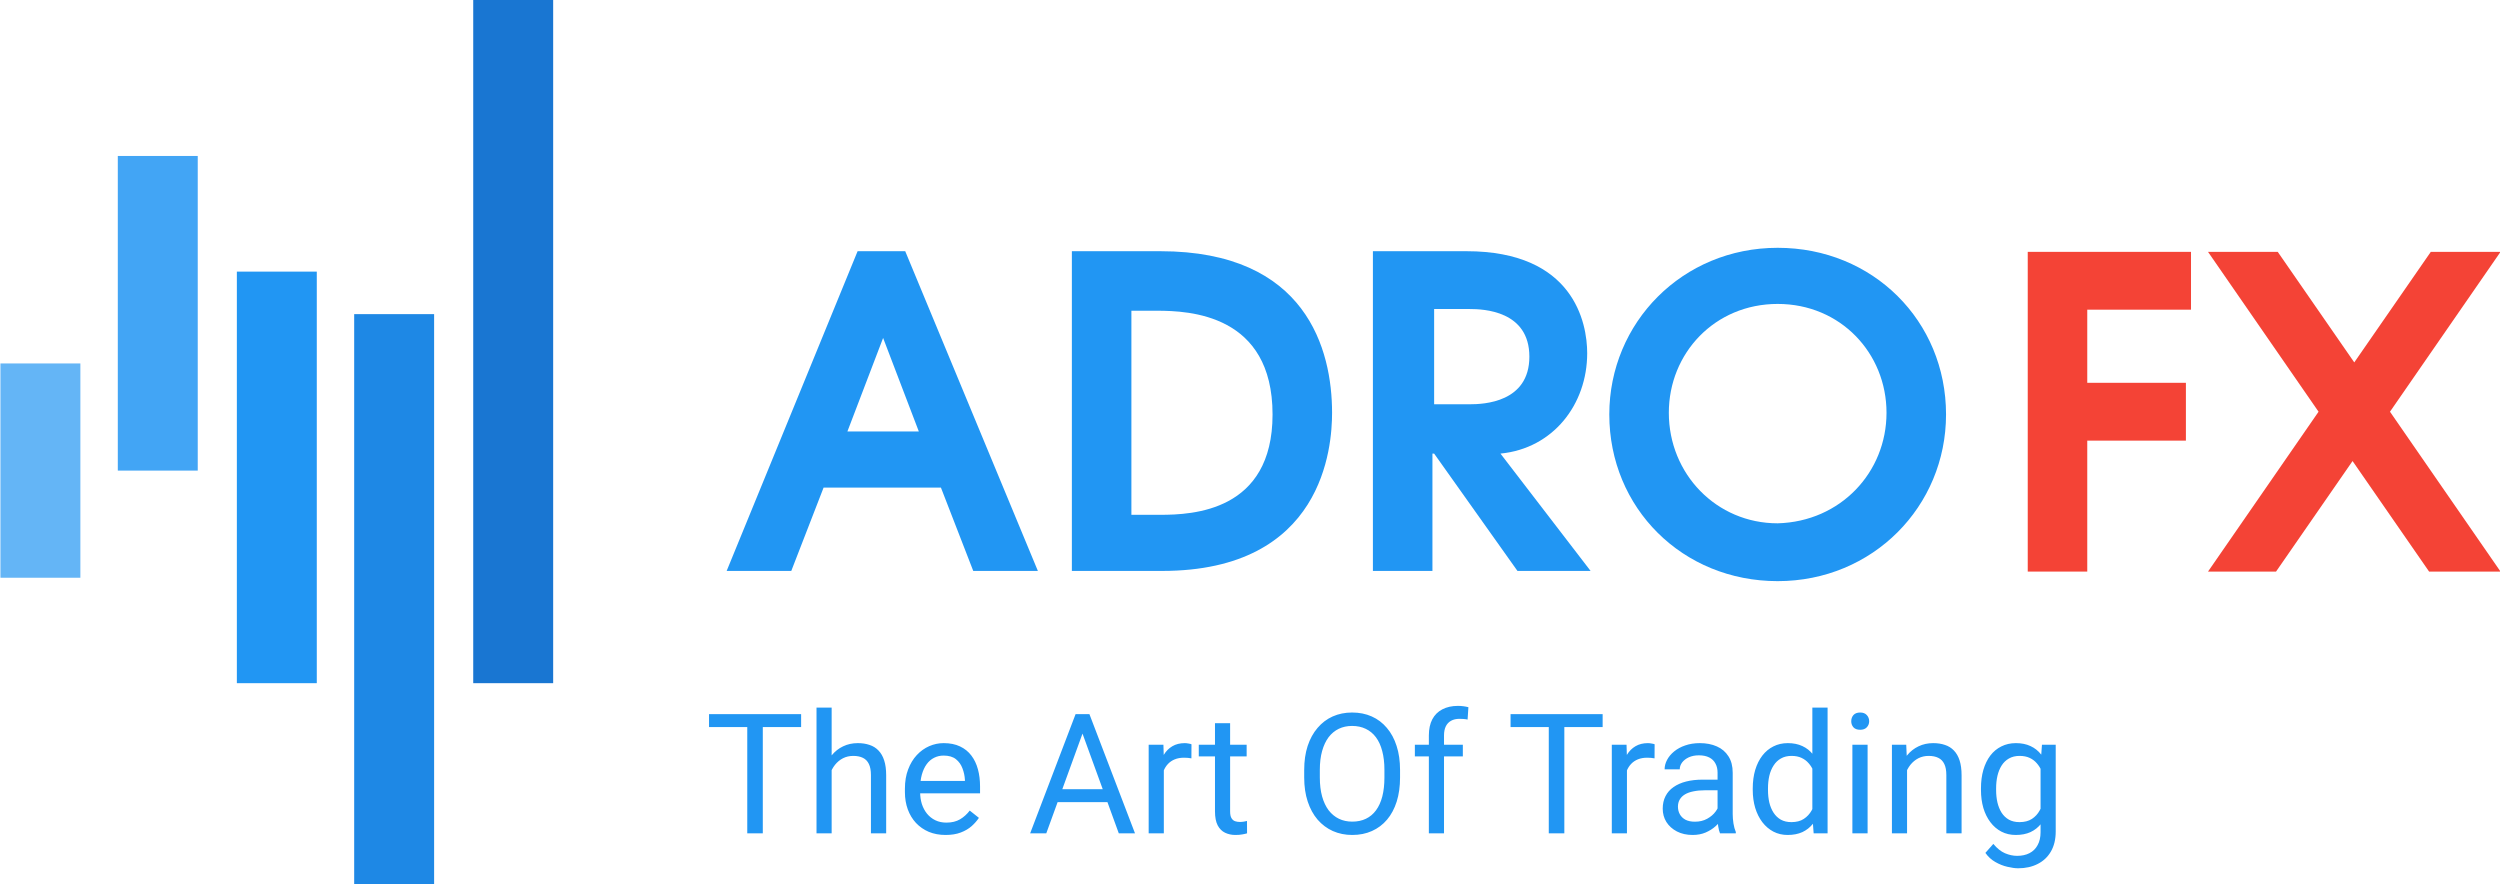<svg width="147" height="52" viewBox="0 0 147 52" fill="none" xmlns="http://www.w3.org/2000/svg">
<g clip-path="url(#clip0_6175_1293)">
<path d="M50.427 14.771H53.227L61.027 33.571H57.227L55.327 28.671H48.427L46.527 33.571H42.727L50.427 14.771ZM54.027 25.371L51.927 19.871L49.827 25.371H54.027Z" fill="#2196F3"/>
<path d="M63.026 14.771H68.226C76.826 14.771 78.326 20.571 78.326 24.271C78.326 26.271 77.826 33.571 68.326 33.571H63.026V14.771ZM68.226 30.271C70.126 30.271 74.826 30.071 74.826 24.371C74.826 18.471 69.926 18.271 68.026 18.271H66.526V30.271H68.226Z" fill="#2196F3"/>
<path d="M80.827 14.771H86.227C92.527 14.771 93.327 18.971 93.327 20.771C93.327 23.771 91.327 26.371 88.227 26.671L93.527 33.571H89.227L84.327 26.671H84.227V33.571H80.727V14.771H80.827ZM84.327 23.771H86.427C87.227 23.771 89.927 23.671 89.927 20.971C89.927 18.271 87.227 18.171 86.427 18.171H84.327V23.771Z" fill="#2196F3"/>
<path d="M114.427 24.371C114.427 29.771 110.127 34.171 104.527 34.171C98.927 34.171 94.627 29.871 94.627 24.371C94.627 18.971 98.927 14.571 104.527 14.571C110.127 14.571 114.427 18.871 114.427 24.371ZM110.927 24.271C110.927 20.771 108.227 17.871 104.527 17.871C100.827 17.871 98.127 20.771 98.127 24.271C98.127 27.871 100.927 30.771 104.527 30.771C108.227 30.671 110.927 27.771 110.927 24.271Z" fill="#2196F3"/>
<path d="M32.526 -0.029H27.826V40.171H32.526V-0.029Z" fill="#1976D2"/>
<path d="M25.526 18.471H20.826V52.171H25.526V18.471Z" fill="#1E88E5"/>
<path d="M18.627 15.971H13.927V40.171H18.627V15.971Z" fill="#2196F3"/>
<path d="M11.627 9.171H6.927V27.671H11.627V9.171Z" fill="#42A5F5"/>
<path d="M4.726 21.371H0.026V33.971H4.726V21.371Z" fill="#64B5F6"/>
<path d="M119.231 14.809H128.831V18.209H122.731V22.509H128.531V25.909H122.731V33.609H119.231V14.809Z" fill="#F44336"/>
<path d="M136.331 24.209L129.831 14.809H133.931L138.431 21.309L142.931 14.809H147.031L140.531 24.209L147.031 33.609H142.831L138.331 27.109L133.831 33.609H129.831L136.331 24.209Z" fill="#F44336"/>
<path d="M44.853 41.992V49H43.939V41.992H44.853ZM47.106 41.992V42.753H41.691V41.992H47.106ZM48.901 41.607V49H48.011V41.607H48.901ZM48.689 46.199L48.319 46.184C48.322 45.828 48.375 45.499 48.478 45.198C48.58 44.893 48.725 44.628 48.911 44.404C49.097 44.179 49.318 44.006 49.575 43.884C49.835 43.759 50.122 43.696 50.437 43.696C50.693 43.696 50.924 43.731 51.13 43.802C51.335 43.869 51.51 43.978 51.654 44.129C51.802 44.28 51.914 44.476 51.991 44.716C52.068 44.954 52.107 45.244 52.107 45.587V49H51.211V45.578C51.211 45.305 51.171 45.087 51.091 44.923C51.011 44.757 50.894 44.636 50.74 44.562C50.586 44.485 50.396 44.447 50.172 44.447C49.95 44.447 49.748 44.493 49.565 44.586C49.386 44.679 49.23 44.808 49.099 44.971C48.97 45.135 48.869 45.323 48.795 45.535C48.725 45.743 48.689 45.965 48.689 46.199ZM55.601 49.096C55.238 49.096 54.91 49.035 54.614 48.913C54.322 48.788 54.07 48.613 53.859 48.389C53.65 48.164 53.49 47.898 53.377 47.59C53.265 47.282 53.209 46.945 53.209 46.579V46.377C53.209 45.953 53.271 45.576 53.397 45.246C53.522 44.912 53.692 44.63 53.907 44.399C54.122 44.168 54.366 43.993 54.638 43.874C54.911 43.755 55.193 43.696 55.485 43.696C55.858 43.696 56.178 43.76 56.448 43.889C56.721 44.017 56.944 44.197 57.117 44.428C57.29 44.655 57.419 44.925 57.502 45.236C57.586 45.544 57.627 45.881 57.627 46.247V46.646H53.738V45.92H56.737V45.852C56.724 45.621 56.676 45.397 56.592 45.178C56.512 44.96 56.384 44.781 56.207 44.639C56.031 44.498 55.79 44.428 55.485 44.428C55.283 44.428 55.097 44.471 54.927 44.557C54.757 44.641 54.611 44.766 54.489 44.933C54.367 45.1 54.273 45.304 54.205 45.544C54.138 45.785 54.104 46.062 54.104 46.377V46.579C54.104 46.826 54.138 47.059 54.205 47.277C54.276 47.492 54.377 47.681 54.508 47.845C54.643 48.008 54.805 48.137 54.995 48.23C55.187 48.323 55.405 48.37 55.649 48.37C55.964 48.37 56.23 48.305 56.448 48.177C56.666 48.049 56.857 47.877 57.021 47.662L57.56 48.09C57.447 48.26 57.305 48.422 57.132 48.577C56.958 48.73 56.745 48.856 56.491 48.952C56.241 49.048 55.944 49.096 55.601 49.096ZM63.841 42.613L61.521 49H60.573L63.244 41.992H63.855L63.841 42.613ZM65.785 49L63.461 42.613L63.446 41.992H64.058L66.738 49H65.785ZM65.665 46.406V47.166H61.728V46.406H65.665ZM68.433 44.611V49H67.542V43.792H68.409L68.433 44.611ZM70.059 43.763L70.055 44.591C69.981 44.575 69.91 44.566 69.843 44.562C69.779 44.556 69.705 44.553 69.621 44.553C69.416 44.553 69.235 44.585 69.078 44.649C68.92 44.713 68.787 44.803 68.678 44.919C68.569 45.034 68.482 45.172 68.418 45.332C68.357 45.49 68.317 45.663 68.298 45.852L68.047 45.997C68.047 45.682 68.078 45.387 68.139 45.111C68.203 44.835 68.301 44.591 68.433 44.38C68.564 44.164 68.731 43.998 68.933 43.879C69.138 43.757 69.382 43.696 69.665 43.696C69.729 43.696 69.803 43.704 69.886 43.72C69.969 43.733 70.027 43.747 70.059 43.763ZM73.303 43.792V44.476H70.488V43.792H73.303ZM71.441 42.526H72.331V47.71C72.331 47.887 72.358 48.02 72.413 48.11C72.468 48.199 72.538 48.259 72.625 48.288C72.711 48.316 72.804 48.331 72.904 48.331C72.978 48.331 73.055 48.325 73.135 48.312C73.218 48.296 73.281 48.283 73.323 48.273L73.327 49C73.257 49.023 73.164 49.043 73.048 49.063C72.936 49.085 72.8 49.096 72.639 49.096C72.421 49.096 72.22 49.053 72.037 48.966C71.855 48.88 71.709 48.735 71.6 48.533C71.494 48.328 71.441 48.052 71.441 47.705V42.526ZM82.323 45.275V45.718C82.323 46.244 82.257 46.715 82.126 47.133C81.994 47.55 81.805 47.904 81.558 48.196C81.311 48.488 81.014 48.711 80.667 48.865C80.324 49.019 79.939 49.096 79.512 49.096C79.098 49.096 78.718 49.019 78.371 48.865C78.028 48.711 77.73 48.488 77.476 48.196C77.226 47.904 77.032 47.55 76.894 47.133C76.756 46.715 76.687 46.244 76.687 45.718V45.275C76.687 44.748 76.754 44.278 76.889 43.864C77.027 43.447 77.221 43.093 77.472 42.801C77.722 42.506 78.019 42.281 78.362 42.127C78.708 41.973 79.089 41.896 79.503 41.896C79.929 41.896 80.314 41.973 80.658 42.127C81.004 42.281 81.301 42.506 81.548 42.801C81.798 43.093 81.989 43.447 82.121 43.864C82.256 44.278 82.323 44.748 82.323 45.275ZM81.404 45.718V45.265C81.404 44.848 81.36 44.479 81.274 44.158C81.19 43.837 81.067 43.568 80.903 43.349C80.74 43.131 80.539 42.966 80.302 42.854C80.067 42.741 79.801 42.685 79.503 42.685C79.214 42.685 78.952 42.741 78.718 42.854C78.487 42.966 78.288 43.131 78.121 43.349C77.958 43.568 77.831 43.837 77.741 44.158C77.651 44.479 77.606 44.848 77.606 45.265V45.718C77.606 46.138 77.651 46.51 77.741 46.834C77.831 47.155 77.959 47.426 78.126 47.648C78.296 47.866 78.497 48.031 78.728 48.143C78.962 48.256 79.223 48.312 79.512 48.312C79.814 48.312 80.082 48.256 80.316 48.143C80.55 48.031 80.748 47.866 80.908 47.648C81.072 47.426 81.195 47.155 81.279 46.834C81.362 46.51 81.404 46.138 81.404 45.718ZM84.908 49H84.017V43.244C84.017 42.868 84.085 42.552 84.219 42.295C84.357 42.035 84.555 41.84 84.811 41.708C85.068 41.574 85.373 41.506 85.726 41.506C85.829 41.506 85.931 41.513 86.034 41.525C86.14 41.538 86.243 41.557 86.342 41.583L86.294 42.31C86.226 42.294 86.149 42.283 86.063 42.276C85.979 42.27 85.896 42.267 85.812 42.267C85.623 42.267 85.46 42.305 85.322 42.382C85.187 42.456 85.084 42.565 85.013 42.709C84.943 42.854 84.908 43.032 84.908 43.244V49ZM86.015 43.792V44.476H83.194V43.792H86.015ZM91.983 41.992V49H91.068V41.992H91.983ZM94.235 41.992V42.753H88.821V41.992H94.235ZM95.665 44.611V49H94.774V43.792H95.641L95.665 44.611ZM97.292 43.763L97.287 44.591C97.213 44.575 97.142 44.566 97.075 44.562C97.011 44.556 96.937 44.553 96.854 44.553C96.648 44.553 96.467 44.585 96.31 44.649C96.153 44.713 96.019 44.803 95.91 44.919C95.801 45.034 95.715 45.172 95.65 45.332C95.589 45.49 95.549 45.663 95.53 45.852L95.28 45.997C95.28 45.682 95.31 45.387 95.371 45.111C95.435 44.835 95.533 44.591 95.665 44.38C95.796 44.164 95.963 43.998 96.165 43.879C96.371 43.757 96.615 43.696 96.897 43.696C96.961 43.696 97.035 43.704 97.118 43.72C97.202 43.733 97.26 43.747 97.292 43.763ZM100.993 48.11V45.429C100.993 45.223 100.951 45.045 100.868 44.895C100.788 44.74 100.666 44.622 100.502 44.538C100.338 44.455 100.136 44.413 99.895 44.413C99.671 44.413 99.474 44.452 99.303 44.529C99.137 44.606 99.005 44.707 98.909 44.832C98.816 44.957 98.769 45.092 98.769 45.236H97.879C97.879 45.05 97.927 44.866 98.023 44.683C98.12 44.5 98.257 44.334 98.437 44.187C98.62 44.036 98.838 43.917 99.092 43.831C99.348 43.741 99.634 43.696 99.948 43.696C100.327 43.696 100.661 43.76 100.95 43.889C101.242 44.017 101.469 44.211 101.633 44.471C101.8 44.728 101.883 45.05 101.883 45.438V47.864C101.883 48.037 101.898 48.222 101.927 48.418C101.959 48.613 102.005 48.782 102.066 48.923V49H101.137C101.092 48.897 101.057 48.761 101.031 48.591C101.006 48.418 100.993 48.257 100.993 48.11ZM101.147 45.843L101.157 46.468H100.256C100.003 46.468 99.777 46.489 99.578 46.531C99.379 46.569 99.212 46.629 99.077 46.709C98.942 46.789 98.84 46.89 98.769 47.012C98.699 47.131 98.663 47.27 98.663 47.431C98.663 47.595 98.7 47.744 98.774 47.879C98.848 48.013 98.959 48.121 99.106 48.201C99.257 48.278 99.442 48.316 99.66 48.316C99.932 48.316 100.173 48.259 100.382 48.143C100.59 48.028 100.755 47.887 100.877 47.72C101.003 47.553 101.07 47.391 101.08 47.234L101.46 47.662C101.437 47.797 101.376 47.946 101.277 48.11C101.177 48.273 101.044 48.431 100.877 48.581C100.714 48.729 100.518 48.852 100.29 48.952C100.066 49.048 99.812 49.096 99.53 49.096C99.177 49.096 98.867 49.027 98.601 48.889C98.338 48.751 98.132 48.567 97.985 48.336C97.84 48.102 97.768 47.84 97.768 47.551C97.768 47.272 97.823 47.027 97.932 46.815C98.041 46.6 98.198 46.422 98.403 46.281C98.609 46.136 98.856 46.027 99.145 45.953C99.433 45.88 99.756 45.843 100.112 45.843H101.147ZM106.566 47.989V41.607H107.462V49H106.643L106.566 47.989ZM103.062 46.454V46.353C103.062 45.955 103.111 45.594 103.207 45.27C103.306 44.943 103.446 44.662 103.626 44.428C103.809 44.193 104.025 44.014 104.275 43.889C104.529 43.76 104.811 43.696 105.122 43.696C105.45 43.696 105.735 43.754 105.979 43.869C106.226 43.982 106.435 44.147 106.605 44.365C106.778 44.58 106.915 44.84 107.014 45.145C107.113 45.45 107.182 45.794 107.221 46.179V46.622C107.186 47.004 107.117 47.347 107.014 47.652C106.915 47.957 106.778 48.217 106.605 48.432C106.435 48.647 106.226 48.812 105.979 48.928C105.732 49.04 105.443 49.096 105.113 49.096C104.808 49.096 104.529 49.031 104.275 48.899C104.025 48.767 103.809 48.583 103.626 48.345C103.446 48.108 103.306 47.829 103.207 47.508C103.111 47.184 103.062 46.833 103.062 46.454ZM103.958 46.353V46.454C103.958 46.714 103.983 46.958 104.035 47.185C104.089 47.413 104.173 47.614 104.285 47.787C104.397 47.96 104.54 48.097 104.713 48.196C104.887 48.292 105.094 48.341 105.334 48.341C105.629 48.341 105.872 48.278 106.061 48.153C106.254 48.028 106.408 47.862 106.523 47.657C106.639 47.452 106.728 47.229 106.793 46.988V45.828C106.754 45.652 106.698 45.482 106.624 45.318C106.554 45.151 106.461 45.004 106.345 44.875C106.233 44.744 106.093 44.639 105.926 44.562C105.763 44.485 105.568 44.447 105.344 44.447C105.1 44.447 104.89 44.498 104.713 44.601C104.54 44.7 104.397 44.838 104.285 45.015C104.173 45.188 104.089 45.39 104.035 45.621C103.983 45.849 103.958 46.093 103.958 46.353ZM109.815 43.792V49H108.92V43.792H109.815ZM108.853 42.411C108.853 42.267 108.896 42.145 108.983 42.045C109.072 41.946 109.204 41.896 109.377 41.896C109.547 41.896 109.677 41.946 109.767 42.045C109.86 42.145 109.907 42.267 109.907 42.411C109.907 42.549 109.86 42.668 109.767 42.767C109.677 42.863 109.547 42.911 109.377 42.911C109.204 42.911 109.072 42.863 108.983 42.767C108.896 42.668 108.853 42.549 108.853 42.411ZM112.135 44.904V49H111.245V43.792H112.087L112.135 44.904ZM111.923 46.199L111.553 46.184C111.556 45.828 111.609 45.499 111.712 45.198C111.814 44.893 111.959 44.628 112.145 44.404C112.331 44.179 112.552 44.006 112.809 43.884C113.069 43.759 113.356 43.696 113.67 43.696C113.927 43.696 114.158 43.731 114.364 43.802C114.569 43.869 114.744 43.978 114.888 44.129C115.036 44.28 115.148 44.476 115.225 44.716C115.302 44.954 115.341 45.244 115.341 45.587V49H114.445V45.578C114.445 45.305 114.405 45.087 114.325 44.923C114.245 44.757 114.128 44.636 113.974 44.562C113.82 44.485 113.63 44.447 113.406 44.447C113.184 44.447 112.982 44.493 112.799 44.586C112.62 44.679 112.464 44.808 112.332 44.971C112.204 45.135 112.103 45.323 112.029 45.535C111.959 45.743 111.923 45.965 111.923 46.199ZM120.067 43.792H120.876V48.889C120.876 49.348 120.783 49.74 120.596 50.064C120.41 50.388 120.15 50.633 119.817 50.8C119.486 50.97 119.104 51.055 118.671 51.055C118.492 51.055 118.28 51.026 118.036 50.968C117.795 50.914 117.558 50.819 117.324 50.685C117.093 50.553 116.898 50.375 116.741 50.15L117.208 49.621C117.426 49.884 117.654 50.067 117.892 50.17C118.132 50.272 118.37 50.324 118.604 50.324C118.886 50.324 119.13 50.271 119.335 50.165C119.541 50.059 119.7 49.902 119.812 49.693C119.927 49.488 119.985 49.234 119.985 48.933V44.938L120.067 43.792ZM116.481 46.454V46.353C116.481 45.955 116.528 45.594 116.621 45.27C116.717 44.943 116.854 44.662 117.03 44.428C117.21 44.193 117.426 44.014 117.68 43.889C117.933 43.76 118.219 43.696 118.536 43.696C118.864 43.696 119.149 43.754 119.393 43.869C119.64 43.982 119.849 44.147 120.019 44.365C120.192 44.58 120.329 44.84 120.428 45.145C120.527 45.45 120.596 45.794 120.635 46.179V46.622C120.6 47.004 120.531 47.347 120.428 47.652C120.329 47.957 120.192 48.217 120.019 48.432C119.849 48.647 119.64 48.812 119.393 48.928C119.146 49.04 118.857 49.096 118.527 49.096C118.216 49.096 117.933 49.031 117.68 48.899C117.429 48.767 117.214 48.583 117.035 48.345C116.855 48.108 116.717 47.829 116.621 47.508C116.528 47.184 116.481 46.833 116.481 46.454ZM117.372 46.353V46.454C117.372 46.714 117.397 46.958 117.449 47.185C117.503 47.413 117.585 47.614 117.694 47.787C117.806 47.96 117.949 48.097 118.123 48.196C118.296 48.292 118.503 48.341 118.743 48.341C119.039 48.341 119.283 48.278 119.475 48.153C119.668 48.028 119.82 47.862 119.932 47.657C120.048 47.452 120.138 47.229 120.202 46.988V45.828C120.166 45.652 120.112 45.482 120.038 45.318C119.968 45.151 119.875 45.004 119.759 44.875C119.647 44.744 119.507 44.639 119.34 44.562C119.173 44.485 118.978 44.447 118.753 44.447C118.509 44.447 118.299 44.498 118.123 44.601C117.949 44.7 117.806 44.838 117.694 45.015C117.585 45.188 117.503 45.39 117.449 45.621C117.397 45.849 117.372 46.093 117.372 46.353Z" fill="#2196F3"/>
</g>
<defs>
<clipPath id="clip0_6175_1293">
<rect width="147" height="52" fill="white"/>
</clipPath>
</defs>
</svg>
